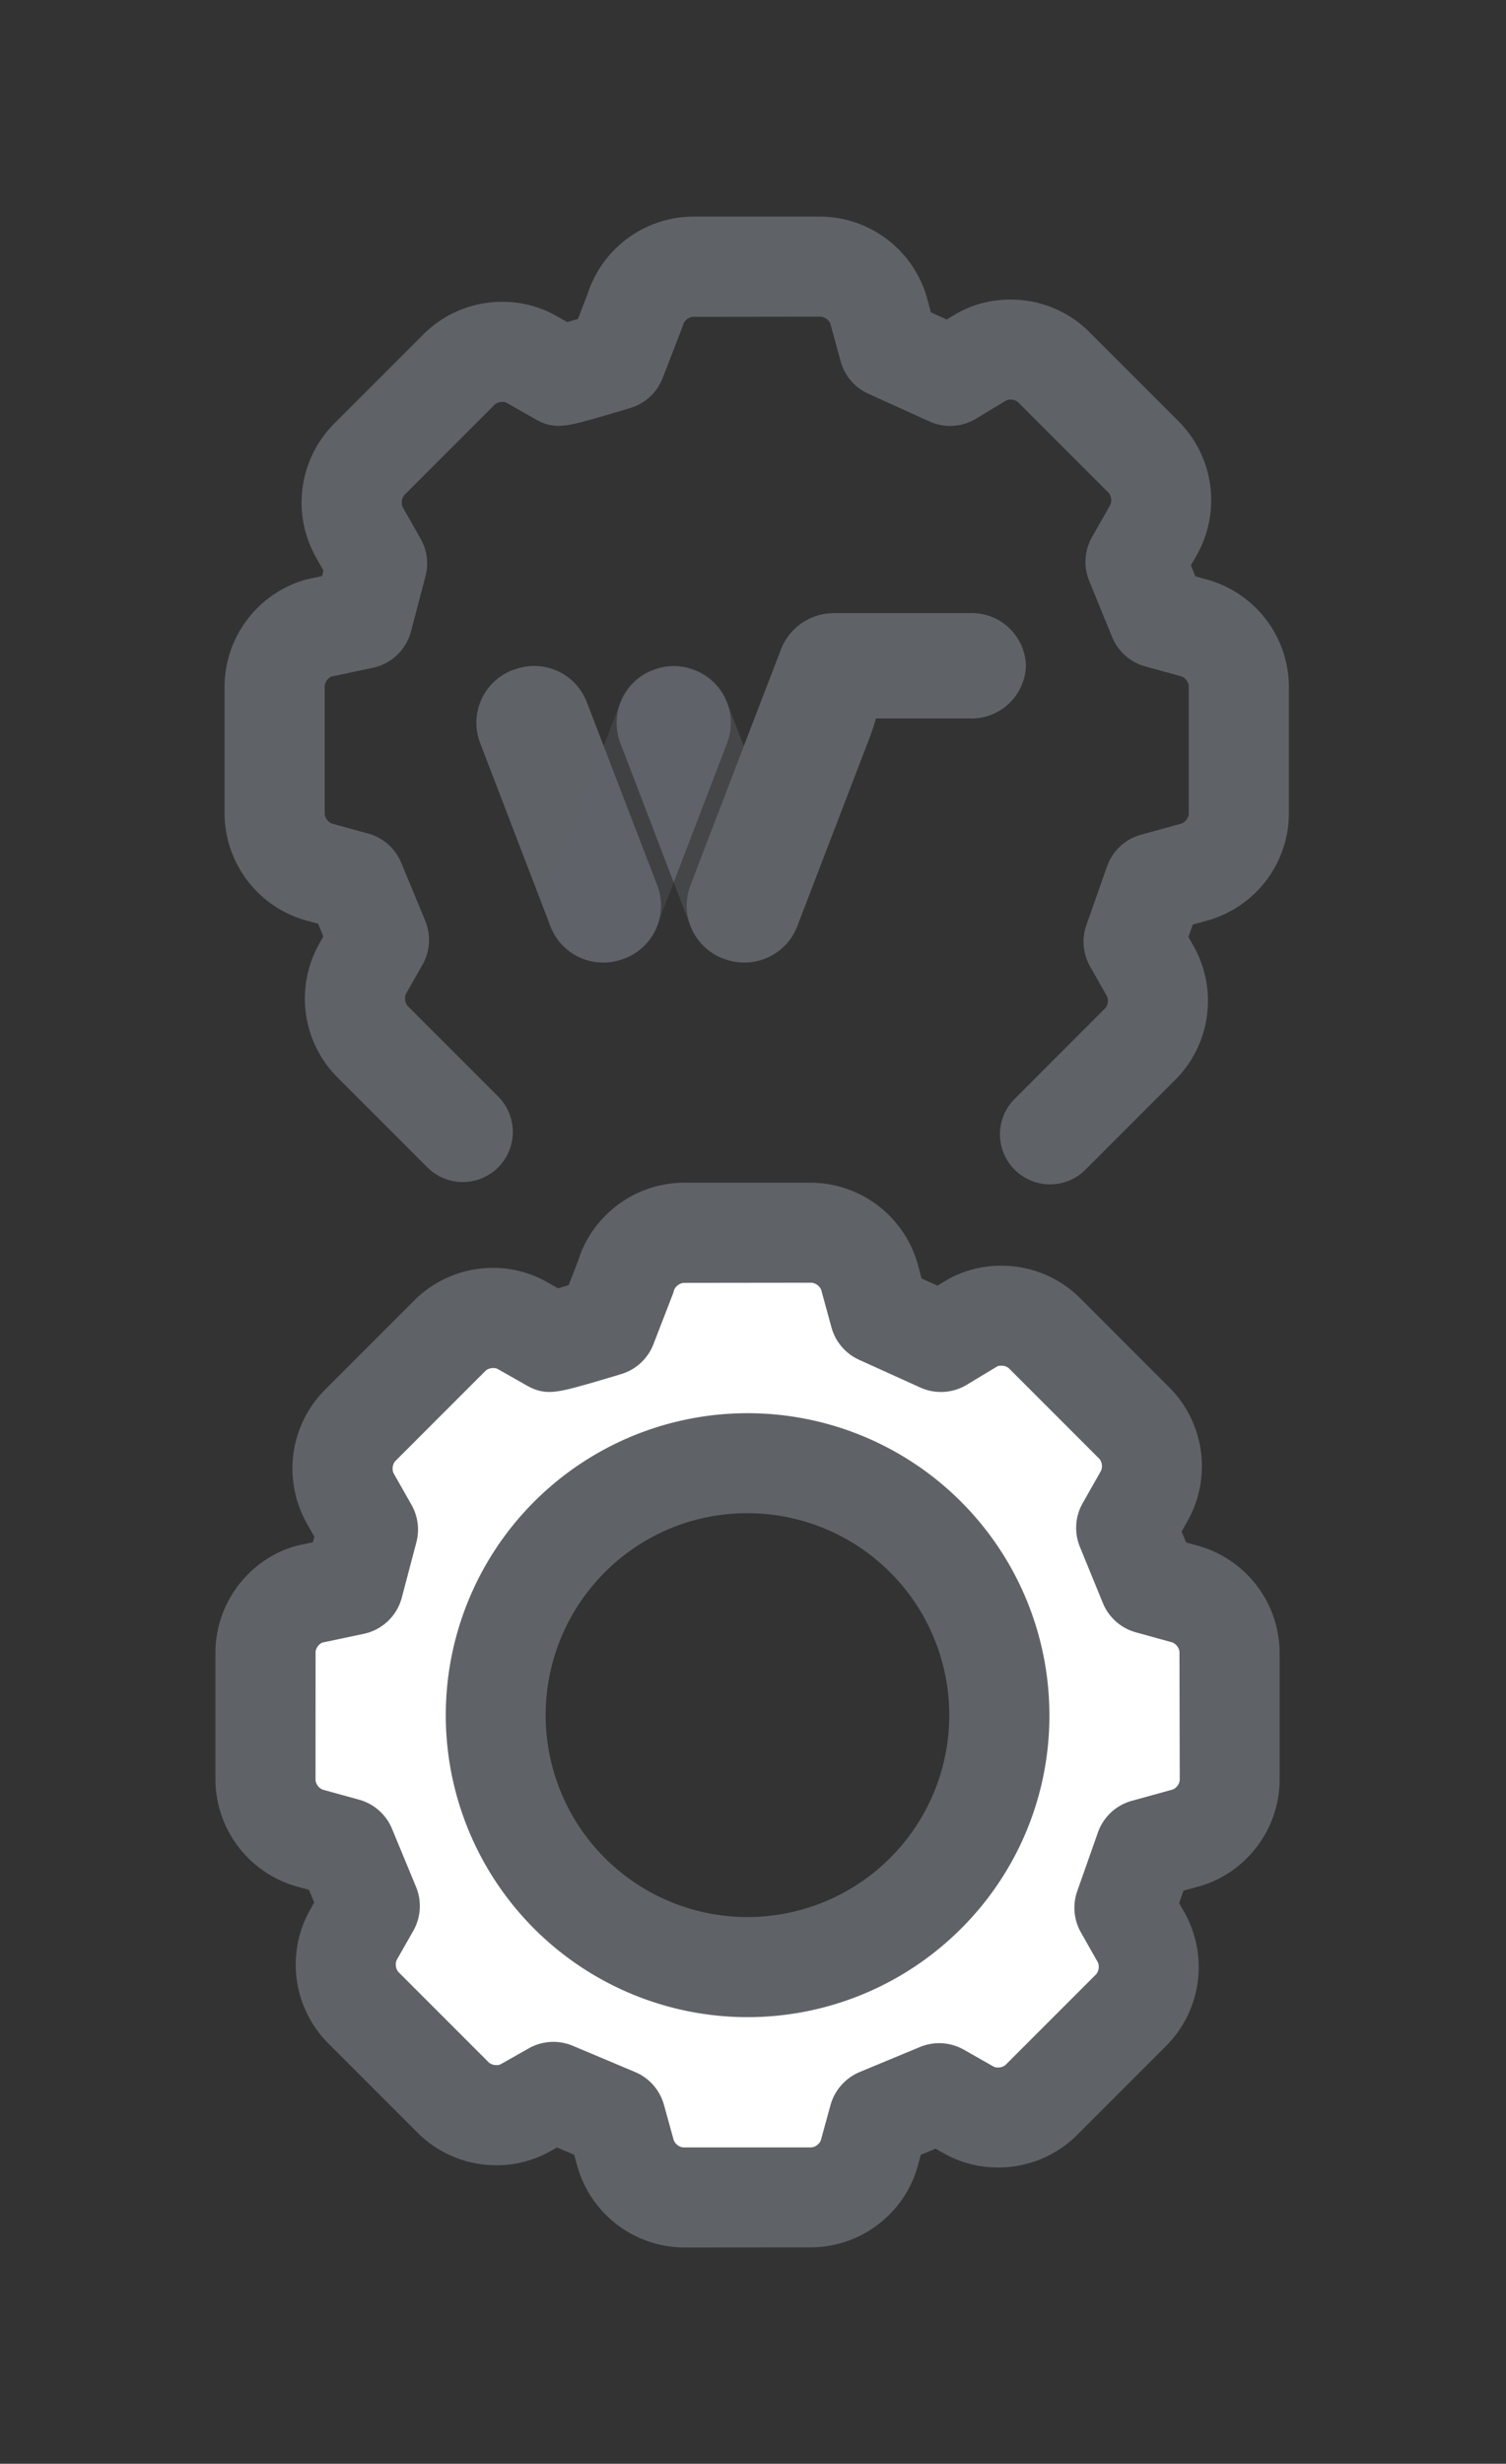<svg xmlns="http://www.w3.org/2000/svg" width="38.922" height="63.639" viewBox="0 0 38.922 63.639">
  <rect x="0" y="0" width="38.922" height="63.639" fill="#333333" stroke="none"/>
  <g id="Group_741" data-name="Group 741" transform="translate(-296.004 -400.291)">
    <g id="storeconfig" transform="translate(283.646 432.229) rotate(-45)">
      <path id="Path_817" data-name="Path 817" d="M15.3,27.355H11.982a1.293,1.293,0,1,1,0-2.587H15.3a.308.308,0,0,0,.244-.186l.236-.855a1.293,1.293,0,0,1,.688-.823l1.448-.693a1.294,1.294,0,0,1,1.2.042l.948.538a.307.307,0,0,0,.3-.041l2.345-2.345a.308.308,0,0,0,.041-.3l-.483-.851a1.293,1.293,0,0,1-.068-1.139l.607-1.447a1.293,1.293,0,0,1,.849-.746l.928-.256a.307.307,0,0,0,.186-.243V12.1a.3.3,0,0,0-.093-.182.25.25,0,0,0-.085-.059l-.893-.221a1.293,1.293,0,0,1-.9-.8l-.611-1.624a1.294,1.294,0,0,1,.085-1.094l.5-.877a.308.308,0,0,0-.041-.3L20.382,4.6a.307.307,0,0,0-.3-.041q-.057.032-.116.058l-1.251.553a1.293,1.293,0,0,1-1.134-.043s-.328-.176-.658-.356C16.076,4.3,15.792,4.149,15.64,3.6l-.228-.828a.225.225,0,0,0-.061-.093.294.294,0,0,0-.183-.093H11.851a.308.308,0,0,0-.243.186l-.252.912a1.293,1.293,0,0,1-.6.774L9.484,5.2a1.294,1.294,0,0,1-1.356-.034l-.923-.6a.313.313,0,0,0-.287.049L4.573,6.96a.308.308,0,0,0-.041.3l.483.851a1.293,1.293,0,0,1,.069,1.135l-.622,1.5a1.293,1.293,0,0,1-.851.75l-.84.231a.308.308,0,0,0-.185.244v3.316a1.293,1.293,0,1,1-2.587,0V11.97A2.885,2.885,0,0,1,2.084,9.233l.232-.064.136-.328-.171-.3A2.885,2.885,0,0,1,2.743,5.13L5.088,2.785A2.884,2.884,0,0,1,8.5,2.323l.067.041.307.2L9,2.488l.111-.4A2.884,2.884,0,0,1,11.851,0h3.318a2.874,2.874,0,0,1,2.011.85,2.811,2.811,0,0,1,.725,1.234l.089.321.252.138.621-.275a2.885,2.885,0,0,1,3.344.5l2.345,2.345a2.884,2.884,0,0,1,.461,3.41l-.2.349.158.42.26.064.034.009a2.808,2.808,0,0,1,1.233.725,2.875,2.875,0,0,1,.851,2.011v3.318a2.883,2.883,0,0,1-2.084,2.737l-.323.089-.118.282.17.3a2.884,2.884,0,0,1-.462,3.41l-2.345,2.345a2.884,2.884,0,0,1-3.409.462l-.361-.205-.307.147-.079.287A2.884,2.884,0,0,1,15.3,27.355Z" transform="translate(17.812 0)" fill="#5f6368"/>
      <path id="Path_818" data-name="Path 818" d="M24.3,9.711a1.512,1.512,0,0,0-.663-.393l-.92-.227L22.1,7.466l.5-.877a1.591,1.591,0,0,0-.251-1.857L20,2.388a1.591,1.591,0,0,0-1.856-.251L16.9,2.69S15.6,2,15.593,1.962l-.228-.827a1.515,1.515,0,0,0-.393-.663A1.572,1.572,0,0,0,13.874,0H10.557a1.591,1.591,0,0,0-1.49,1.135l-.252.912L7.54,2.789l-.974-.634a1.591,1.591,0,0,0-1.857.252L2.365,4.752a1.592,1.592,0,0,0-.252,1.856L2.6,7.46l-.622,1.5-.84.231A1.592,1.592,0,0,0,0,10.677v3.317a1.573,1.573,0,0,0,.472,1.1h0a1.515,1.515,0,0,0,.663.393l.8.222.66,1.619-.468.826a1.591,1.591,0,0,0,.251,1.857l2.345,2.345a1.591,1.591,0,0,0,1.857.251l.826-.469,1.552.642.236.856a1.514,1.514,0,0,0,.393.663,1.572,1.572,0,0,0,1.1.472H14A1.591,1.591,0,0,0,15.5,23.633l.236-.855,1.448-.693.949.538a1.591,1.591,0,0,0,1.856-.252l2.345-2.345a1.591,1.591,0,0,0,.252-1.857l-.483-.851.607-1.447.928-.256a1.591,1.591,0,0,0,1.135-1.491V10.808A1.574,1.574,0,0,0,24.3,9.711Zm-7.328,7.262a6.509,6.509,0,1,1,0-9.206A6.51,6.51,0,0,1,16.968,16.973Z" transform="translate(1.293 18.771)" fill="#fff"/>
      <path id="Path_819" data-name="Path 819" d="M15.3,27.355H11.982A2.874,2.874,0,0,1,9.97,26.5a2.81,2.81,0,0,1-.726-1.234l-.068-.246-.383-.159-.276.157a2.812,2.812,0,0,1-1.387.36,2.873,2.873,0,0,1-2.023-.822L2.762,22.215a2.884,2.884,0,0,1-.461-3.41l.159-.279-.183-.449-.192-.053A2.811,2.811,0,0,1,.851,17.3,2.874,2.874,0,0,1,0,15.286V11.97A2.885,2.885,0,0,1,2.084,9.232l.232-.064.136-.328-.171-.3A2.884,2.884,0,0,1,2.743,5.13L5.088,2.785a2.874,2.874,0,0,1,2.023-.822,2.811,2.811,0,0,1,1.386.36l.067.041.307.2L9,2.488l.111-.4A2.884,2.884,0,0,1,11.851,0h3.318a2.873,2.873,0,0,1,2.011.85A2.81,2.81,0,0,1,17.9,2.084l.089.321.252.138.622-.275a2.817,2.817,0,0,1,1.321-.324,2.872,2.872,0,0,1,2.023.822l2.345,2.345a2.884,2.884,0,0,1,.461,3.41l-.2.35.158.42.26.064.034.009a2.808,2.808,0,0,1,1.234.725,2.875,2.875,0,0,1,.851,2.011v3.317a2.883,2.883,0,0,1-2.085,2.737l-.322.089-.118.282.17.3a2.884,2.884,0,0,1-.462,3.41l-2.345,2.345a2.873,2.873,0,0,1-2.023.822h0a2.812,2.812,0,0,1-1.386-.36l-.361-.205-.307.147-.079.287A2.884,2.884,0,0,1,15.3,27.355ZM8.7,22.135a1.293,1.293,0,0,1,.495.1l1.552.642a1.293,1.293,0,0,1,.752.851l.236.855a.225.225,0,0,0,.061.092.3.3,0,0,0,.182.093H15.3v0a.308.308,0,0,0,.244-.186l.236-.855a1.293,1.293,0,0,1,.688-.823l1.448-.693a1.293,1.293,0,0,1,1.2.042l.948.538a.238.238,0,0,0,.11.023h0a.293.293,0,0,0,.194-.064L22.708,20.4a.308.308,0,0,0,.041-.3l-.483-.851a1.293,1.293,0,0,1-.068-1.139l.607-1.447a1.293,1.293,0,0,1,.849-.746l.928-.256a.307.307,0,0,0,.186-.244V12.1a.3.3,0,0,0-.093-.183.248.248,0,0,0-.085-.059l-.893-.221a1.294,1.294,0,0,1-.9-.8l-.611-1.624a1.294,1.294,0,0,1,.085-1.094l.5-.877a.308.308,0,0,0-.041-.3L20.382,4.6a.293.293,0,0,0-.194-.064.238.238,0,0,0-.109.023c-.038.021-.076.041-.116.058l-1.251.553a1.293,1.293,0,0,1-1.134-.043s-.328-.176-.658-.356C16.076,4.3,15.791,4.149,15.64,3.6l-.228-.828a.227.227,0,0,0-.061-.092.3.3,0,0,0-.183-.093H11.851a.308.308,0,0,0-.243.186l-.252.912a1.294,1.294,0,0,1-.6.774L9.484,5.2a1.294,1.294,0,0,1-1.356-.034l-.922-.6a.267.267,0,0,0-.094-.015.294.294,0,0,0-.194.064L4.572,6.959a.308.308,0,0,0-.041.3l.483.851a1.293,1.293,0,0,1,.069,1.135l-.622,1.5a1.293,1.293,0,0,1-.851.75l-.84.231a.308.308,0,0,0-.185.244v3.316a.3.3,0,0,0,.093.183.225.225,0,0,0,.093.061l.8.222a1.294,1.294,0,0,1,.853.758l.66,1.619a1.293,1.293,0,0,1-.073,1.127l-.468.826a.307.307,0,0,0,.041.3l2.345,2.345a.293.293,0,0,0,.194.064.237.237,0,0,0,.11-.023l.825-.469A1.292,1.292,0,0,1,8.7,22.135Zm4.955-.669a7.8,7.8,0,1,1,5.518-2.285A7.752,7.752,0,0,1,13.659,21.466Zm0-13.019a5.216,5.216,0,1,0,3.689,1.528A5.182,5.182,0,0,0,13.659,8.447Z" transform="translate(0 17.478)" fill="#5f6368"/>
    </g>
    <g id="Group_712" data-name="Group 712" transform="translate(311.864 409.977) rotate(30)">
      <g id="Group_635" data-name="Group 635" transform="translate(0 7.103) rotate(-30)">
        <path id="Path_764" data-name="Path 764" d="M4.679,5.674a1.457,1.457,0,0,1-.84,1.881l-.04.013a1.457,1.457,0,0,1-1.881-.84L.1,1.992A1.457,1.457,0,0,1,.937.111L.977.1a1.457,1.457,0,0,1,1.881.84Z" transform="translate(0 1.361)" fill="#5f6368"/>
        <path id="Path_765" data-name="Path 765" d="M7.313,0H3.806A1.464,1.464,0,0,0,2.442.934L1.777,2.661h0L.1,7.034a1.457,1.457,0,0,0,.84,1.881l.04.013a1.457,1.457,0,0,0,1.881-.84L4.679,3.353a6.3,6.3,0,0,0,.215-.632H7.313A1.41,1.41,0,0,0,8.771,1.377v-.04A1.4,1.4,0,0,0,7.313,0Z" transform="translate(5.435 0)" fill="#5f6368"/>
        <path id="Path_766" data-name="Path 766" d="M4.679,5.674a1.457,1.457,0,0,1-.84,1.881l-.04.013a1.457,1.457,0,0,1-1.881-.84L.1,1.992A1.457,1.457,0,0,1,.937.111L.977.1a1.457,1.457,0,0,1,1.881.84Z" transform="translate(3.621 1.361)" fill="#5f6368" opacity="0.4"/>
        <path id="Path_767" data-name="Path 767" d="M2.852,1.989,1.475,5.583.1,1.989A1.457,1.457,0,0,1,.937.107L.977.094A1.419,1.419,0,0,1,1.475,0a1.419,1.419,0,0,1,.5.094l.04.013A1.452,1.452,0,0,1,2.852,1.989Z" transform="translate(3.628 1.371)" fill="#5f6368"/>
        <path id="Path_768" data-name="Path 768" d="M.1,5.674a1.457,1.457,0,0,0,.84,1.881l.04.013a1.457,1.457,0,0,0,1.881-.84L4.679,1.992A1.457,1.457,0,0,0,3.839.111L3.8.1a1.457,1.457,0,0,0-1.881.84Z" transform="translate(1.807 1.361)" fill="#5f6368" opacity="0.3"/>
      </g>
    </g>
  </g>
</svg>
